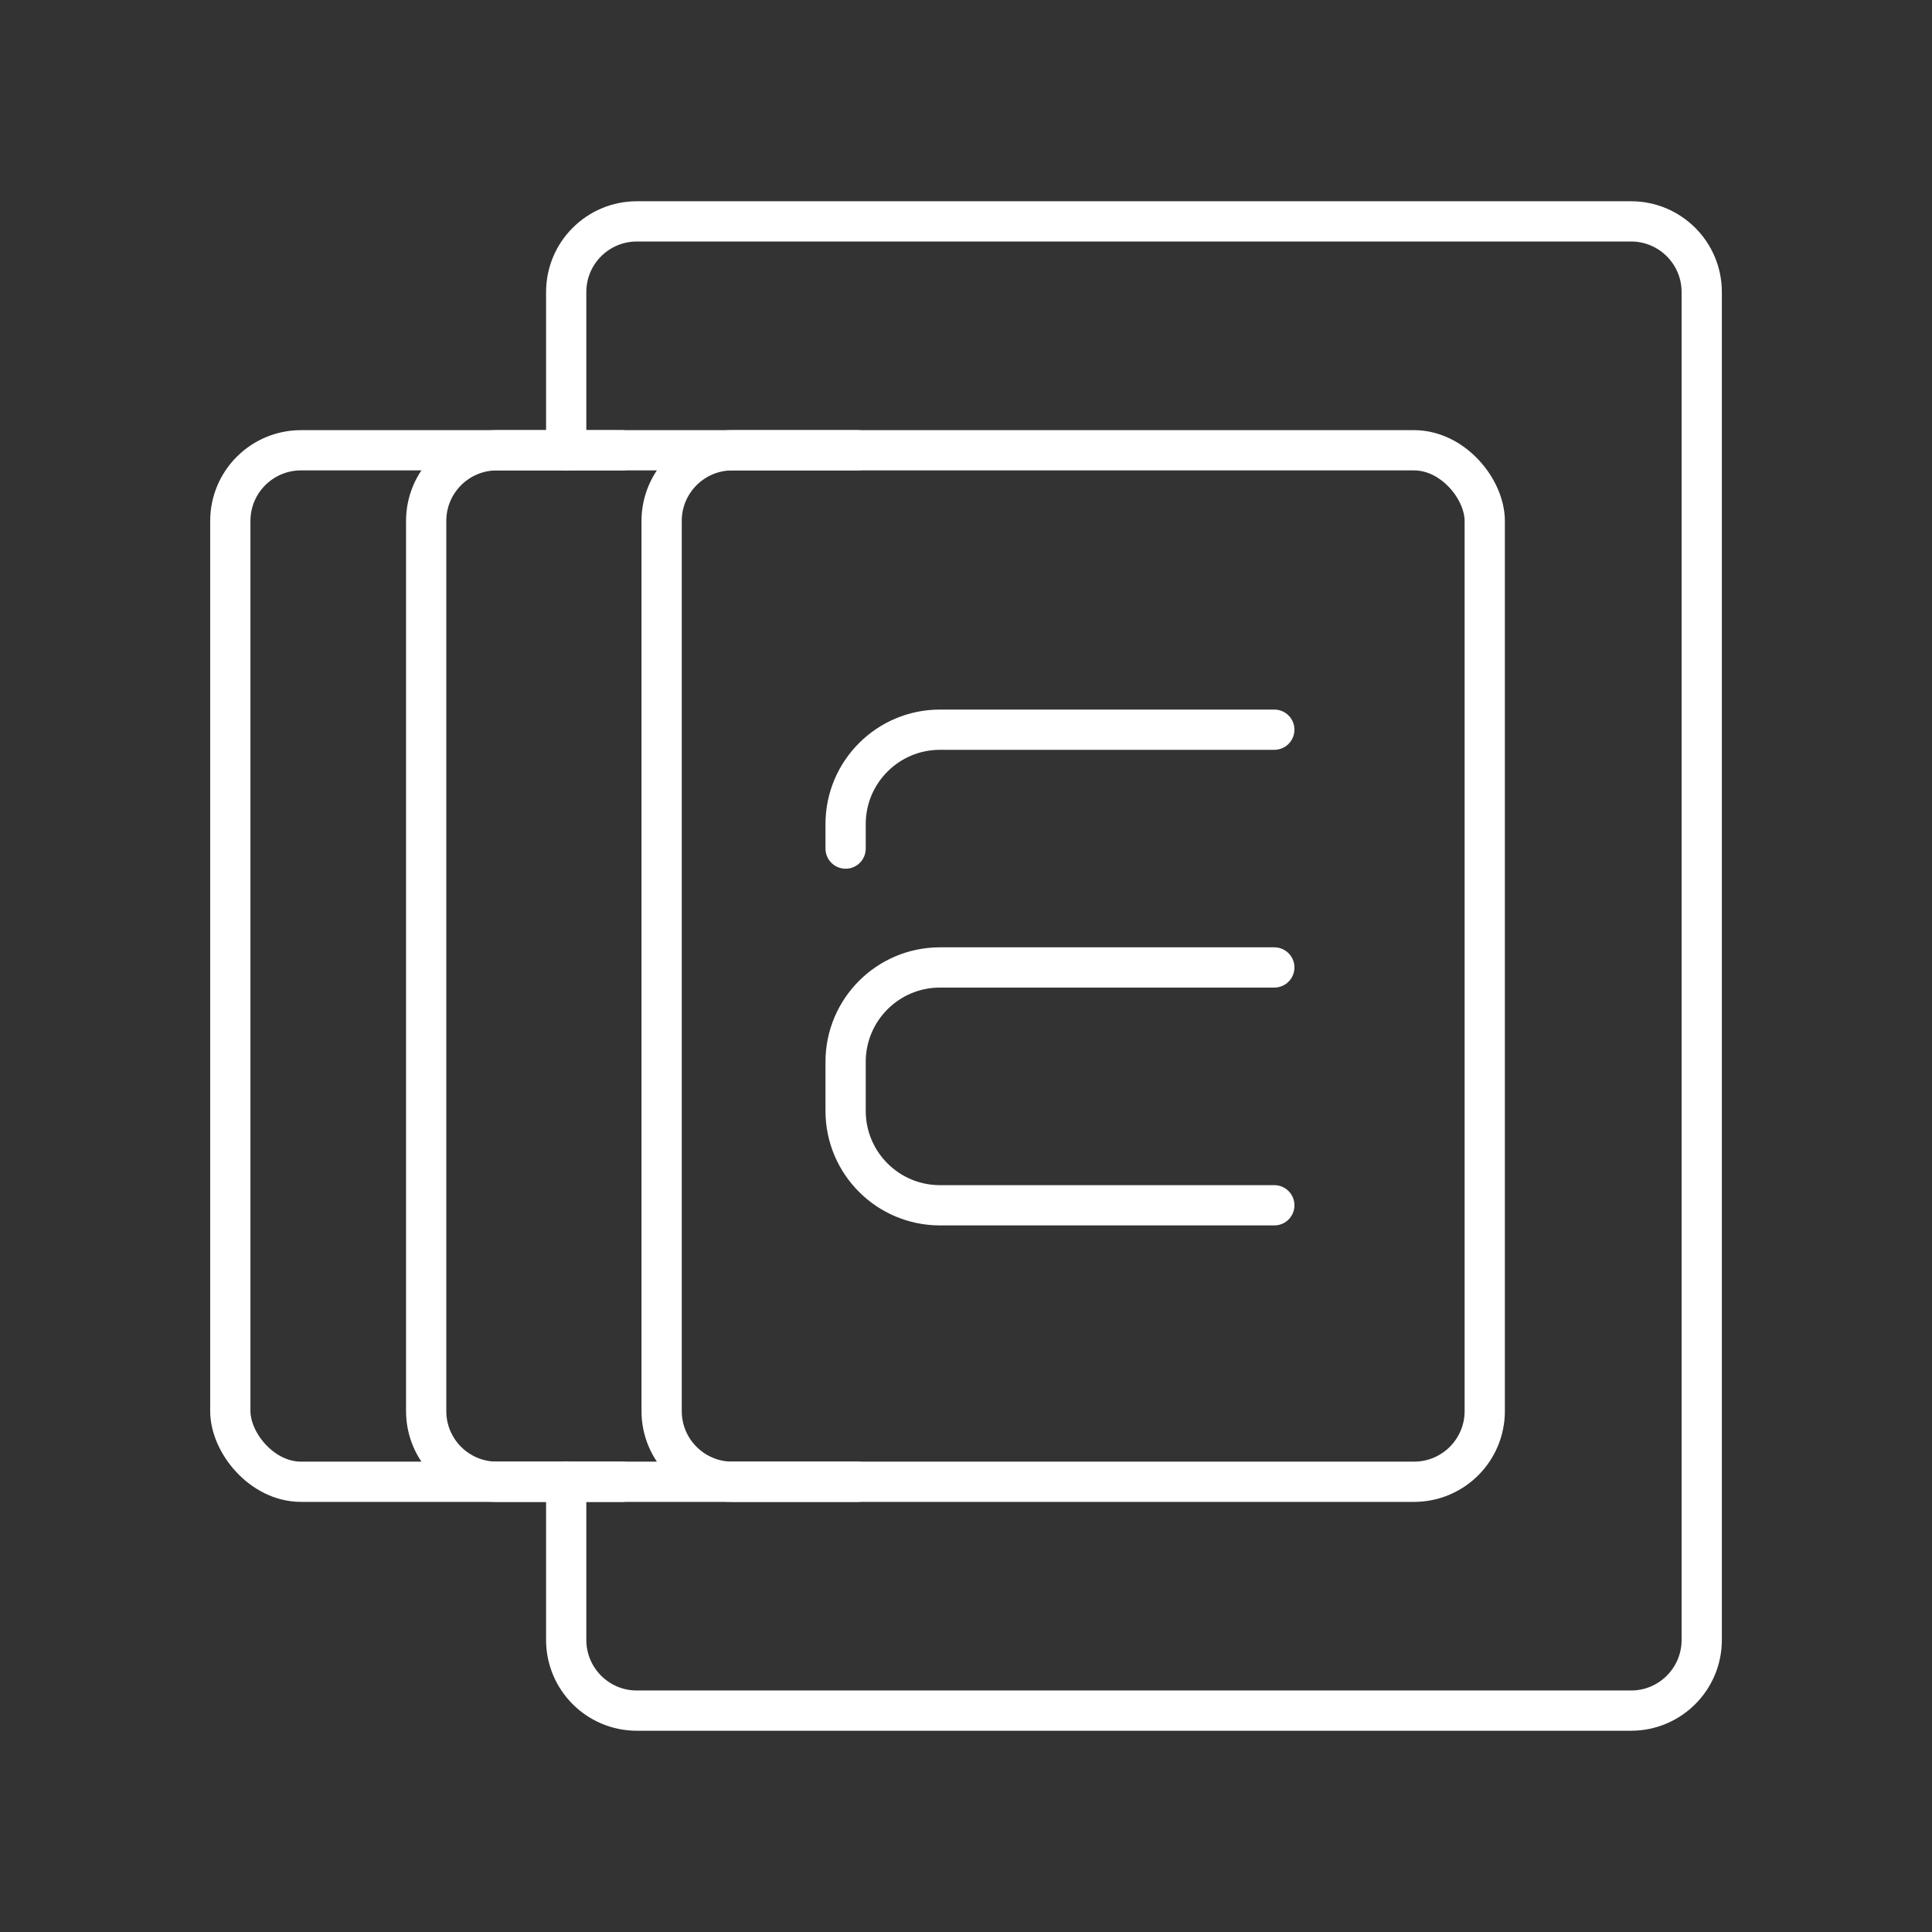 <?xml version="1.0" encoding="UTF-8"?><svg id="b" xmlns="http://www.w3.org/2000/svg" viewBox="0 0 48 48"><rect x="0" y="0" width="48" height="48" fill="#333333" stroke="none"/><defs><style>.c{fill:none;stroke:#fff;stroke-linecap:round;stroke-linejoin:round;}</style></defs><rect class="c" x="5.722" y="11.187" width="31.166" height="25.627" rx="1.756" ry="1.756"/><path class="c" d="M14.067,36.813v3.931c0,.97.786,1.756,1.756,1.756h24.7c.97,0,1.756-.786,1.756-1.756V7.256c0-.97-.786-1.756-1.756-1.756H15.823c-.97,0-1.756.786-1.756,1.756v3.931"/><path class="c" d="M15.454,11.187h-3.11c-.97,0-1.756.786-1.756,1.756v22.115c0,.97.786,1.756,1.756,1.756h3.11"/><path class="c" d="M21.304,11.187h-3.11c-.97,0-1.756.786-1.756,1.756v22.115c0,.97.786,1.756,1.756,1.756h3.11"/><path class="c" d="M31.66,18.129h-8.306c-1.295,0-2.345,1.05-2.345,2.345v.609"/><path class="c" d="M31.66,29.945h-8.306c-1.295,0-2.345-1.05-2.345-2.345v-1.219c0-1.295,1.05-2.345,2.345-2.345h8.306"/></svg>